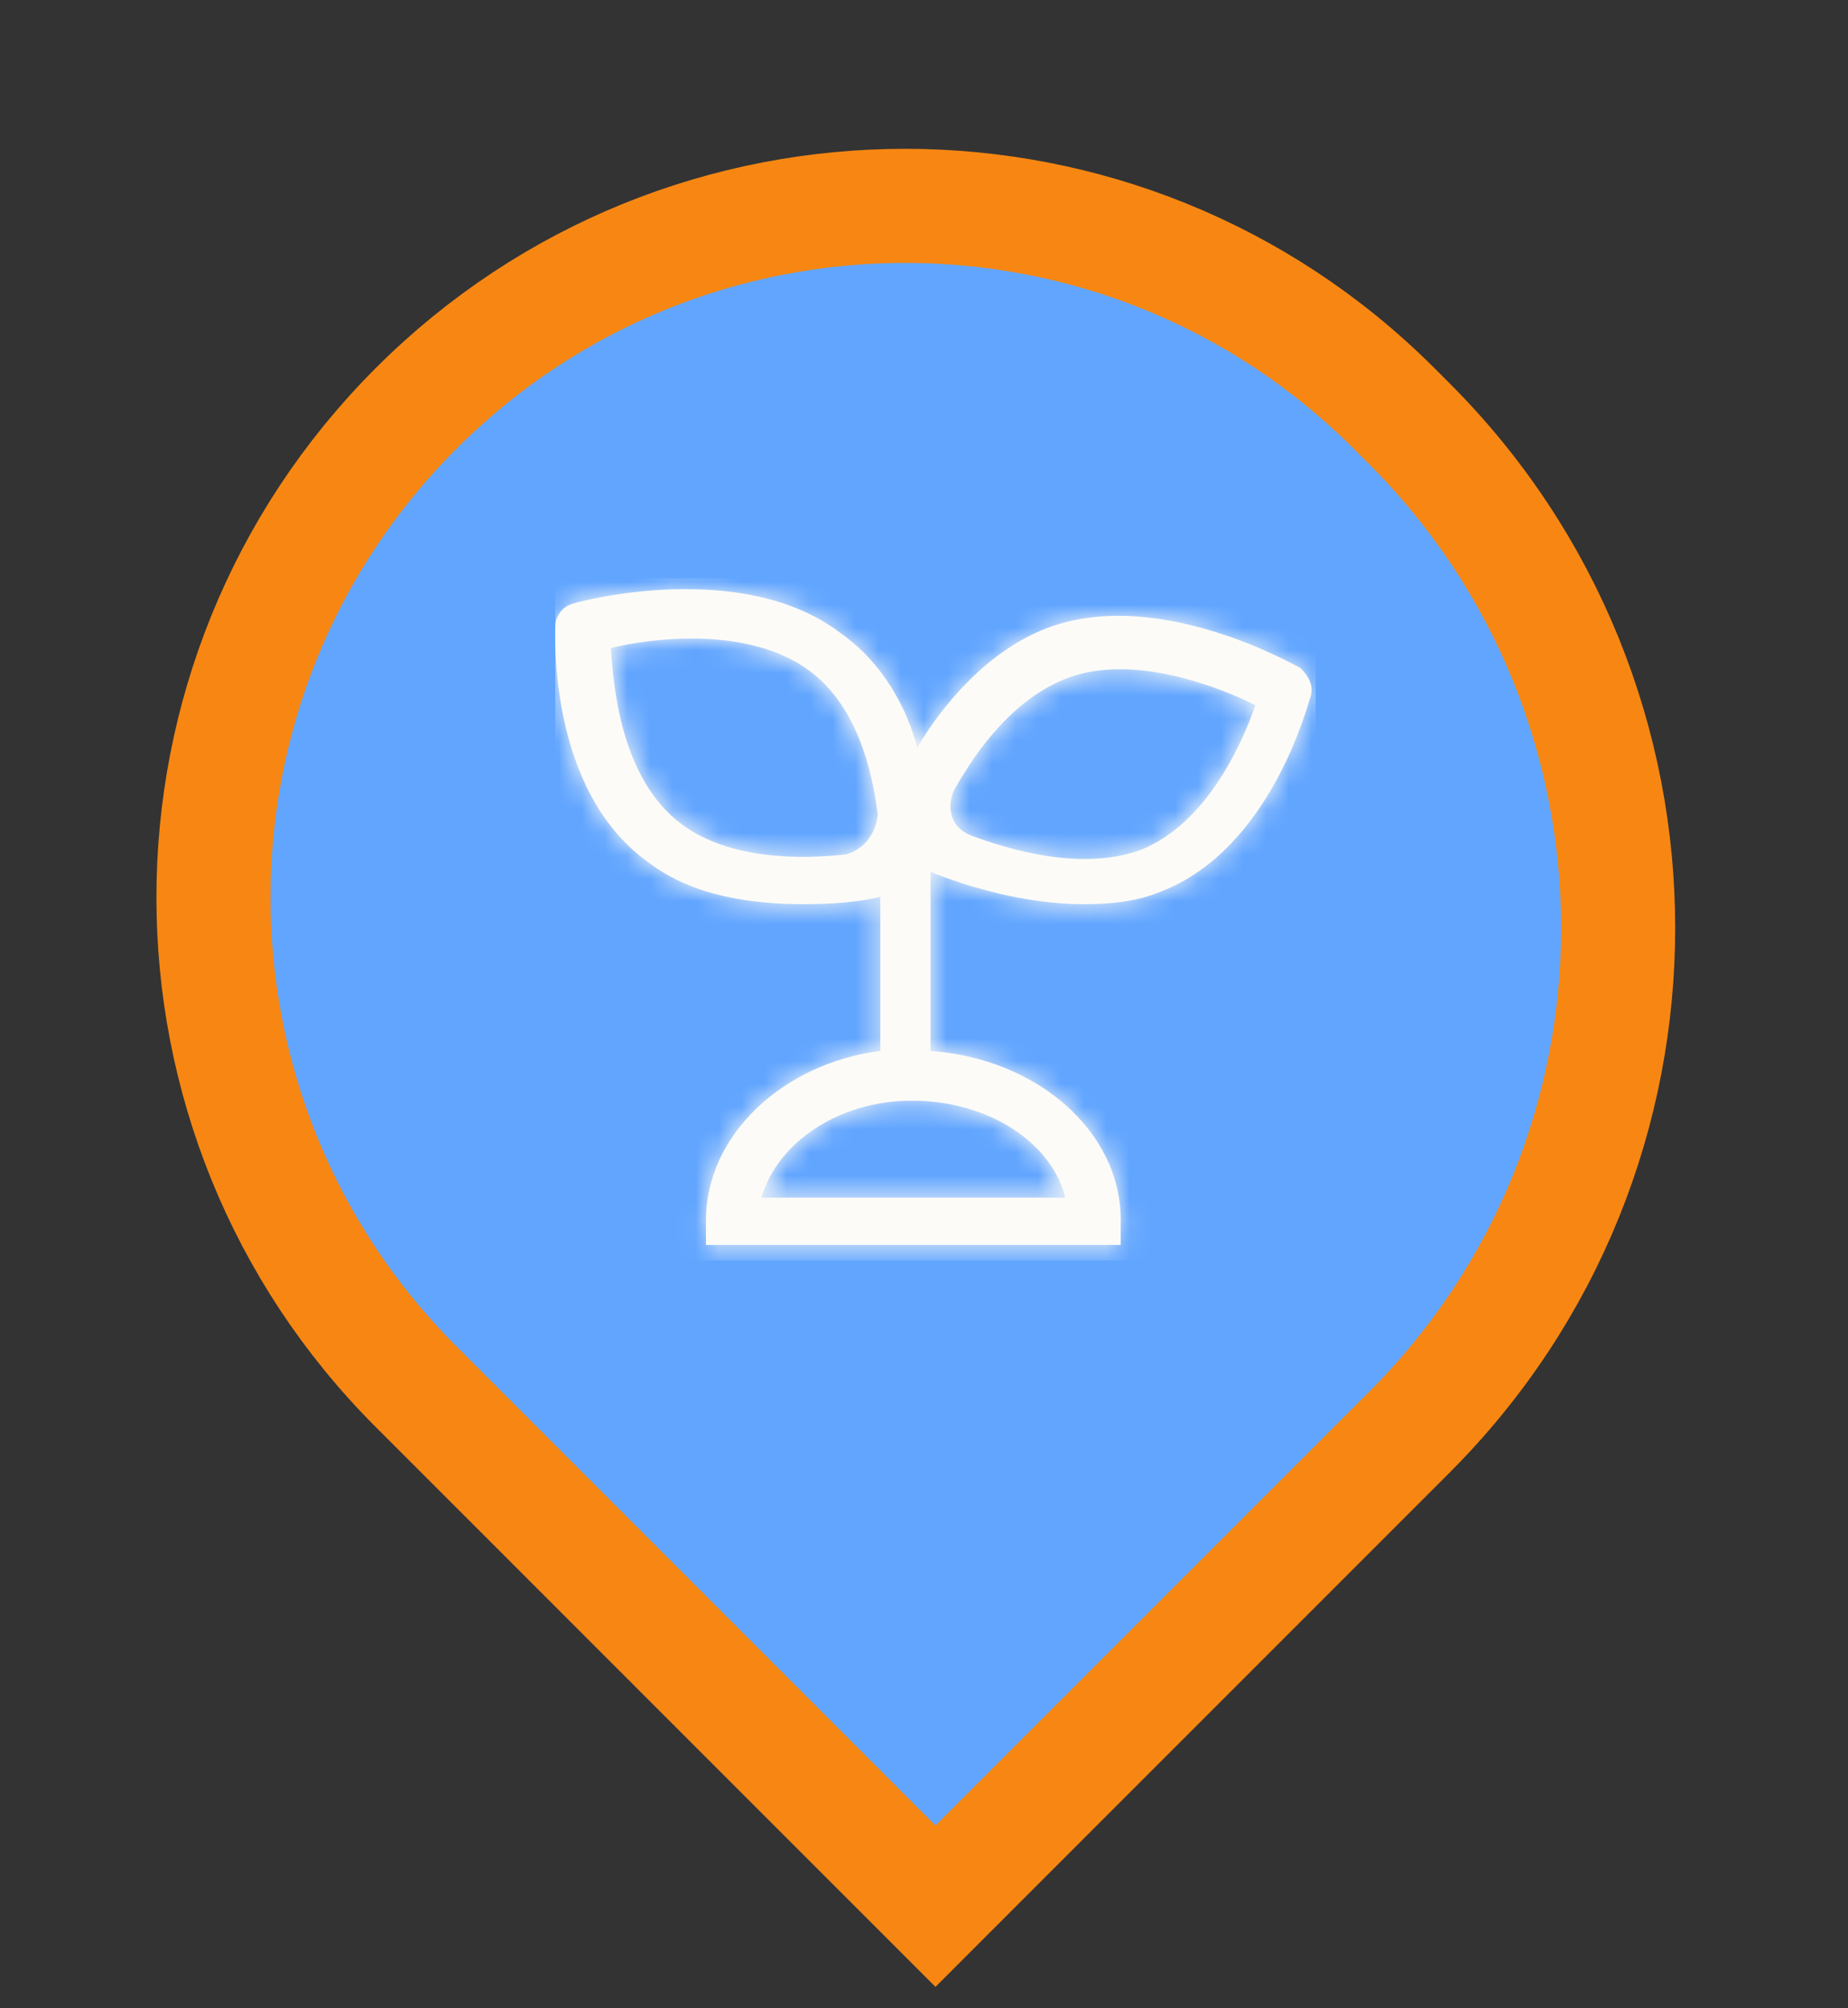 <svg width="81" height="88" viewBox="0 0 81 88" fill="none" xmlns="http://www.w3.org/2000/svg">
<rect x="0" y="0" width="81" height="88" fill="#333333" stroke="none"/>
<path d="M39.235 81.768L41.003 83.536L42.77 81.768L61.77 62.768C73.977 50.562 73.977 30.772 61.77 18.566L61.104 17.9C49.266 6.062 30.073 6.062 18.235 17.9C6.397 29.738 6.397 48.931 18.235 60.768L39.235 81.768Z" fill="#61A5FF" stroke="#F78712" stroke-width="5"/>
<g clip-path="url(#clip0_3125_856)">
<path d="M28.395 37.773C30.364 39.299 33.027 39.626 35.227 39.626C36.501 39.626 37.775 39.517 38.585 39.299V46.056C34.301 46.601 30.943 49.761 30.943 53.467V54.557H49.123V53.467C49.123 49.543 45.417 46.383 40.785 46.056V38.209C42.407 38.863 44.954 39.626 47.502 39.626C48.659 39.626 49.817 39.517 50.86 39.081C55.723 37.228 57.344 30.799 57.46 30.472C57.576 30.036 57.344 29.6 56.997 29.273C56.765 29.164 50.744 25.676 45.88 27.529C43.333 28.51 41.364 30.799 40.206 32.76C39.743 31.017 38.701 29.055 36.848 27.747C32.564 24.477 25.5 26.33 25.153 26.439C24.69 26.548 24.342 26.984 24.342 27.42C24.342 27.747 23.995 34.613 28.395 37.773ZM46.691 52.486H33.374C34.069 50.088 36.733 48.236 39.975 48.236C43.333 48.236 46.112 50.088 46.691 52.486ZM46.807 29.709C49.702 28.619 53.523 30.145 55.028 30.907C54.449 32.542 52.944 36.03 50.049 37.228C47.733 38.1 44.838 37.446 42.754 36.684C41.329 36.248 41.638 34.951 41.828 34.613C42.87 32.76 44.491 30.581 46.807 29.709ZM35.459 29.382C37.543 30.907 38.238 33.741 38.469 35.703C38.469 35.703 38.411 37.048 37.086 37.446C37.086 37.446 37.086 37.446 37.08 37.446C34.996 37.664 31.985 37.664 29.901 36.139C27.237 34.177 26.89 30.145 26.774 28.401C28.511 27.965 32.795 27.42 35.459 29.382Z" fill="#FCFBF7"/>
<mask id="mask0_3125_856" style="mask-type:luminance" maskUnits="userSpaceOnUse" x="24" y="25" width="34" height="30">
<path d="M28.387 37.777C30.356 39.303 33.019 39.63 35.219 39.63C36.493 39.63 37.767 39.521 38.577 39.303V46.06C34.293 46.605 30.935 49.765 30.935 53.471V54.56H49.115V53.471C49.115 49.547 45.409 46.387 40.778 46.06V38.213C42.399 38.867 44.946 39.63 47.494 39.63C48.652 39.63 49.81 39.521 50.852 39.085C55.715 37.232 57.336 30.802 57.452 30.476C57.568 30.04 57.336 29.604 56.989 29.277C56.757 29.168 50.736 25.68 45.873 27.533C43.325 28.514 41.356 30.802 40.199 32.764C39.735 31.02 38.693 29.059 36.84 27.751C32.556 24.482 25.492 26.334 25.145 26.443C24.682 26.552 24.335 26.988 24.335 27.424C24.335 27.751 23.987 34.617 28.387 37.777ZM46.683 52.49H33.367C34.061 50.092 36.725 48.239 39.967 48.239C43.325 48.239 46.104 50.092 46.683 52.49ZM46.799 29.713C49.694 28.623 53.515 30.148 55.02 30.911C54.441 32.546 52.936 36.033 50.041 37.232C47.725 38.104 44.83 37.45 42.746 36.687C41.322 36.251 41.63 34.955 41.82 34.617C42.862 32.764 44.483 30.584 46.799 29.713ZM35.451 29.386C37.535 30.911 38.23 33.745 38.462 35.707C38.462 35.707 38.404 37.052 37.078 37.45C37.078 37.45 37.078 37.45 37.072 37.45C34.988 37.668 31.977 37.668 29.893 36.142C27.23 34.181 26.882 30.148 26.766 28.405C28.503 27.969 32.788 27.424 35.451 29.386Z" fill="white"/>
</mask>
<g mask="url(#mask0_3125_856)">
<path d="M28.397 37.776L35.877 28.126L35.701 27.989L35.52 27.859L28.397 37.776ZM38.587 39.302H50.797V23.375L35.417 27.511L38.587 39.302ZM38.587 46.059L40.128 58.171L50.797 56.815V46.059H38.587ZM30.945 54.56H18.735V66.77H30.945V54.56ZM49.125 54.56V66.77H61.335V54.56H49.125ZM40.787 46.059H28.578V57.438L39.928 58.239L40.787 46.059ZM40.787 38.212L45.355 26.889L28.578 20.122V38.212H40.787ZM50.862 39.084L46.515 27.674L46.331 27.744L46.15 27.82L50.862 39.084ZM57.462 30.475L68.972 34.551L69.136 34.086L69.263 33.609L57.462 30.475ZM56.999 29.276L65.367 20.384L63.954 19.054L62.198 18.228L56.999 29.276ZM45.883 27.532L41.536 16.122L41.516 16.13L41.495 16.137L45.883 27.532ZM40.209 32.763L28.408 35.898L35.896 64.089L50.723 38.97L40.209 32.763ZM36.85 27.75L29.443 37.457L29.624 37.594L29.809 37.725L36.85 27.75ZM25.155 26.442L27.952 38.328L28.385 38.226L28.81 38.093L25.155 26.442ZM46.693 52.489V64.699H62.203L58.562 49.623L46.693 52.489ZM33.377 52.489L21.649 49.091L17.126 64.699H33.377V52.489ZM55.03 30.911L66.54 34.987L70.123 24.871L60.55 20.019L55.03 30.911ZM50.051 37.231L54.353 48.659L54.539 48.589L54.723 48.513L50.051 37.231ZM42.756 36.687L46.953 25.221L46.644 25.108L46.33 25.011L42.756 36.687ZM35.461 29.385L28.22 39.216L28.234 39.227L28.249 39.237L35.461 29.385ZM38.471 35.706L50.67 36.233L50.713 35.25L50.597 34.274L38.471 35.706ZM37.088 37.45V49.66H38.881L40.599 49.144L37.088 37.45ZM37.082 37.45V25.239H36.445L35.812 25.306L37.082 37.45ZM29.903 36.142L22.662 45.973L22.676 45.983L22.691 45.994L29.903 36.142ZM26.776 28.404L23.804 16.561L13.918 19.043L14.593 29.213L26.776 28.404ZM20.917 47.427C26.224 51.54 32.38 51.839 35.229 51.839V27.419C34.976 27.419 34.779 27.409 34.634 27.396C34.486 27.382 34.433 27.369 34.458 27.374C34.471 27.378 35.089 27.514 35.877 28.126L20.917 47.427ZM35.229 51.839C36.871 51.839 39.403 51.727 41.758 51.093L35.417 27.511C35.575 27.468 35.7 27.441 35.782 27.423C35.865 27.406 35.924 27.396 35.955 27.391C35.986 27.386 36 27.384 35.994 27.385C35.989 27.386 35.97 27.388 35.938 27.391C35.871 27.397 35.772 27.405 35.643 27.41C35.516 27.416 35.376 27.419 35.229 27.419V51.839ZM26.377 39.302V46.059H50.797V39.302H26.377ZM37.047 33.947C28.536 35.029 18.735 41.9 18.735 53.47H43.155C43.155 55.457 42.239 56.788 41.62 57.383C41.019 57.961 40.469 58.128 40.128 58.171L37.047 33.947ZM18.735 53.47V54.56H43.155V53.47H18.735ZM30.945 66.77H49.125V42.35H30.945V66.77ZM61.335 54.56V53.47H36.915V54.56H61.335ZM61.335 53.47C61.335 41.03 50.333 34.492 41.647 33.879L39.928 58.239C39.781 58.228 39.283 58.158 38.638 57.592C37.948 56.986 36.915 55.575 36.915 53.47H61.335ZM52.998 46.059V38.212H28.578V46.059H52.998ZM36.22 49.536C38.626 50.506 42.804 51.839 47.504 51.839V27.419C47.402 27.419 47.091 27.397 46.595 27.28C46.116 27.168 45.667 27.015 45.355 26.889L36.22 49.536ZM47.504 51.839C49.256 51.839 52.32 51.709 55.573 50.349L46.15 27.82C46.777 27.558 47.262 27.467 47.476 27.436C47.679 27.407 47.724 27.419 47.504 27.419V51.839ZM55.208 50.494C61.588 48.064 65.034 43.03 66.656 40.064C68.308 37.042 69.29 33.652 68.972 34.551L45.953 26.398C45.885 26.59 45.836 26.743 45.816 26.805C45.792 26.881 45.773 26.945 45.762 26.981C45.742 27.047 45.721 27.116 45.716 27.134C45.698 27.195 45.688 27.229 45.676 27.268C45.653 27.341 45.622 27.439 45.579 27.557C45.486 27.817 45.364 28.103 45.228 28.351C45.083 28.616 45.028 28.643 45.141 28.526C45.273 28.39 45.716 27.979 46.515 27.674L55.208 50.494ZM69.263 33.609C71.069 26.811 67.098 22.014 65.367 20.384L48.631 38.167C47.887 37.467 46.891 36.314 46.167 34.61C45.4 32.805 44.896 30.221 45.661 27.34L69.263 33.609ZM62.198 18.228C63.021 18.615 60.002 16.985 56.742 15.99C53.643 15.044 47.736 13.76 41.536 16.122L50.229 38.942C49.847 39.088 49.529 39.152 49.317 39.179C49.108 39.206 48.988 39.2 48.975 39.2C48.962 39.199 49.016 39.201 49.141 39.226C49.264 39.25 49.423 39.288 49.613 39.346C50.006 39.467 50.391 39.624 50.695 39.766C50.838 39.833 50.947 39.888 51.017 39.925C51.053 39.943 51.083 39.959 51.123 39.981C51.13 39.984 51.189 40.016 51.233 40.039C51.258 40.052 51.311 40.081 51.376 40.114C51.413 40.134 51.583 40.221 51.8 40.324L62.198 18.228ZM41.495 16.137C35.306 18.52 31.526 23.452 29.694 26.556L50.723 38.97C50.775 38.882 50.843 38.779 50.92 38.679C50.998 38.578 51.058 38.513 51.088 38.483C51.119 38.453 51.085 38.492 50.971 38.57C50.856 38.648 50.624 38.79 50.27 38.927L41.495 16.137ZM52.009 29.629C51.024 25.918 48.682 21.156 43.892 17.775L29.809 37.725C29.253 37.333 28.912 36.907 28.724 36.608C28.546 36.326 28.459 36.091 28.408 35.898L52.009 29.629ZM44.258 18.044C38.802 13.88 32.54 13.527 29.172 13.624C25.564 13.729 22.599 14.448 21.5 14.792L28.81 38.093C28.711 38.123 28.634 38.146 28.594 38.158C28.548 38.171 28.511 38.182 28.486 38.189C28.435 38.203 28.399 38.212 28.38 38.217C28.342 38.227 28.334 38.229 28.353 38.224C28.39 38.216 28.498 38.192 28.658 38.163C28.998 38.103 29.438 38.047 29.881 38.034C30.094 38.028 30.271 38.033 30.407 38.044C30.546 38.054 30.606 38.068 30.597 38.066C30.588 38.064 30.469 38.037 30.272 37.952C30.07 37.864 29.775 37.71 29.443 37.457L44.258 18.044ZM22.358 14.557C16.693 15.89 12.134 21.005 12.134 27.423H36.554C36.554 30.412 35.404 32.856 34.03 34.537C32.634 36.245 30.573 37.711 27.952 38.328L22.358 14.557ZM12.134 27.423C12.134 27.266 11.995 30.442 12.784 34.106C13.526 37.555 15.513 43.556 21.274 47.694L35.52 27.859C36.221 28.362 36.558 28.896 36.668 29.101C36.722 29.201 36.733 29.242 36.721 29.207C36.709 29.172 36.684 29.093 36.658 28.968C36.6 28.701 36.567 28.4 36.554 28.137C36.548 28.018 36.548 27.929 36.548 27.881C36.548 27.858 36.548 27.839 36.549 27.819C36.549 27.798 36.549 27.799 36.55 27.754C36.551 27.739 36.551 27.705 36.552 27.665C36.553 27.637 36.554 27.541 36.554 27.423H12.134ZM46.693 40.279H33.377V64.699H46.693V40.279ZM45.104 55.887C44.519 57.908 43.304 59.091 42.439 59.661C41.537 60.255 40.663 60.449 39.977 60.449V36.029C32.61 36.029 24.192 40.314 21.649 49.091L45.104 55.887ZM39.977 60.449C39.458 60.449 38.675 60.314 37.775 59.736C36.926 59.191 35.426 57.847 34.824 55.355L58.562 49.623C56.223 39.937 46.875 36.029 39.977 36.029V60.449ZM51.111 41.139C50.139 41.505 49.392 41.543 49.077 41.542C48.759 41.541 48.638 41.501 48.746 41.526C48.839 41.546 48.996 41.592 49.188 41.665C49.277 41.699 49.356 41.731 49.419 41.759C49.483 41.788 49.515 41.804 49.511 41.802L60.55 20.019C59.162 19.316 56.87 18.326 54.135 17.707C51.615 17.137 47.183 16.524 42.507 18.285L51.111 41.139ZM43.521 26.834C43.474 26.967 43.413 27.121 43.345 27.269C43.311 27.34 43.282 27.398 43.257 27.443C43.233 27.487 43.221 27.506 43.224 27.501C43.227 27.496 43.255 27.454 43.314 27.382C43.373 27.31 43.476 27.193 43.63 27.049C43.933 26.765 44.507 26.312 45.38 25.951L54.723 48.513C59.299 46.617 62.084 43.253 63.594 40.968C65.169 38.587 66.082 36.281 66.54 34.987L43.521 26.834ZM45.749 25.804C46.422 25.551 46.962 25.473 47.273 25.449C47.432 25.436 47.551 25.436 47.624 25.438C47.698 25.441 47.739 25.445 47.743 25.446C47.745 25.446 47.663 25.436 47.499 25.393C47.34 25.352 47.153 25.294 46.953 25.221L38.559 48.153C41.085 49.077 47.651 51.182 54.353 48.659L45.749 25.804ZM46.33 25.011C47.754 25.447 49.539 26.36 51.081 28.082C52.621 29.803 53.391 31.742 53.697 33.41C53.986 34.988 53.872 36.334 53.69 37.295C53.527 38.154 53.195 39.315 52.471 40.602L31.188 28.63C29.886 30.944 29.019 34.23 29.678 37.819C30.061 39.908 31.009 42.274 32.887 44.371C34.765 46.469 37.046 47.708 39.183 48.362L46.33 25.011ZM52.471 40.602C52.574 40.421 52.66 40.284 52.727 40.19C52.795 40.092 52.815 40.077 52.775 40.12C52.731 40.166 52.208 40.726 51.111 41.139L42.507 18.285C35.976 20.743 32.548 26.212 31.188 28.63L52.471 40.602ZM28.249 39.237C26.888 38.241 26.42 37.154 26.343 36.963C26.26 36.758 26.306 36.8 26.346 37.137L50.597 34.274C50.315 31.885 49.205 24.314 42.673 19.532L28.249 39.237ZM38.471 35.706C26.273 35.179 26.273 35.173 26.273 35.167C26.273 35.166 26.274 35.16 26.274 35.156C26.274 35.148 26.275 35.14 26.275 35.133C26.276 35.117 26.276 35.102 26.277 35.086C26.279 35.055 26.28 35.024 26.282 34.993C26.286 34.931 26.29 34.868 26.295 34.805C26.305 34.678 26.316 34.548 26.331 34.415C26.36 34.151 26.402 33.864 26.463 33.556C26.58 32.966 26.793 32.164 27.212 31.265C28.135 29.288 30.153 26.783 33.578 25.755L40.599 49.144C45.349 47.718 48.059 44.341 49.342 41.591C49.941 40.307 50.251 39.144 50.42 38.289C50.507 37.849 50.564 37.452 50.602 37.114C50.621 36.943 50.635 36.784 50.646 36.637C50.652 36.564 50.656 36.494 50.66 36.426C50.662 36.392 50.664 36.359 50.666 36.327C50.667 36.311 50.667 36.295 50.668 36.279C50.669 36.271 50.669 36.264 50.669 36.256C50.669 36.252 50.67 36.246 50.67 36.244C50.67 36.238 50.67 36.233 38.471 35.706ZM37.088 37.45C37.088 25.239 37.088 25.239 37.088 25.239C37.088 25.239 37.087 25.239 37.087 25.239H37.086H37.085C37.085 25.239 37.084 25.239 37.084 25.239C37.084 25.239 37.084 25.239 37.084 25.239C37.084 25.239 37.082 25.239 37.082 25.239V49.66H37.083C37.083 49.66 37.084 49.66 37.084 49.66C37.084 49.66 37.085 49.66 37.085 49.66C37.085 49.66 37.086 49.66 37.086 49.66C37.086 49.66 37.086 49.66 37.087 49.66H37.088C37.088 49.66 37.088 49.66 37.088 37.45ZM35.812 25.306C35.586 25.329 35.393 25.341 35.237 25.342C35.077 25.344 35.017 25.335 35.047 25.339C35.072 25.342 35.28 25.369 35.617 25.486C35.961 25.606 36.503 25.842 37.115 26.289L22.691 45.994C28.794 50.462 36.027 49.836 38.352 49.593L35.812 25.306ZM37.144 26.311C38.005 26.945 38.513 27.628 38.775 28.066C38.906 28.283 38.986 28.455 39.03 28.56C39.074 28.666 39.093 28.728 39.095 28.735C39.097 28.743 39.089 28.717 39.076 28.654C39.063 28.591 39.049 28.507 39.034 28.399C39.003 28.176 38.982 27.935 38.959 27.595L14.593 29.213C14.66 30.229 14.835 32.807 15.674 35.647C16.482 38.386 18.309 42.767 22.662 45.973L37.144 26.311ZM29.748 40.247C29.66 40.269 29.742 40.245 29.933 40.222C30.117 40.2 30.271 40.195 30.361 40.199C30.465 40.202 30.336 40.21 30.027 40.127C29.716 40.042 29.026 39.81 28.22 39.216L42.702 19.554C38.541 16.489 33.956 15.886 31.181 15.792C28.23 15.693 25.575 16.117 23.804 16.561L29.748 40.247Z" fill="#FCFBF7"/>
</g>
</g>
<defs>
<clipPath id="clip0_3125_856">
<rect width="33.333" height="29.915" fill="white" transform="translate(24.336 25.334)"/>
</clipPath>
</defs>
</svg>
